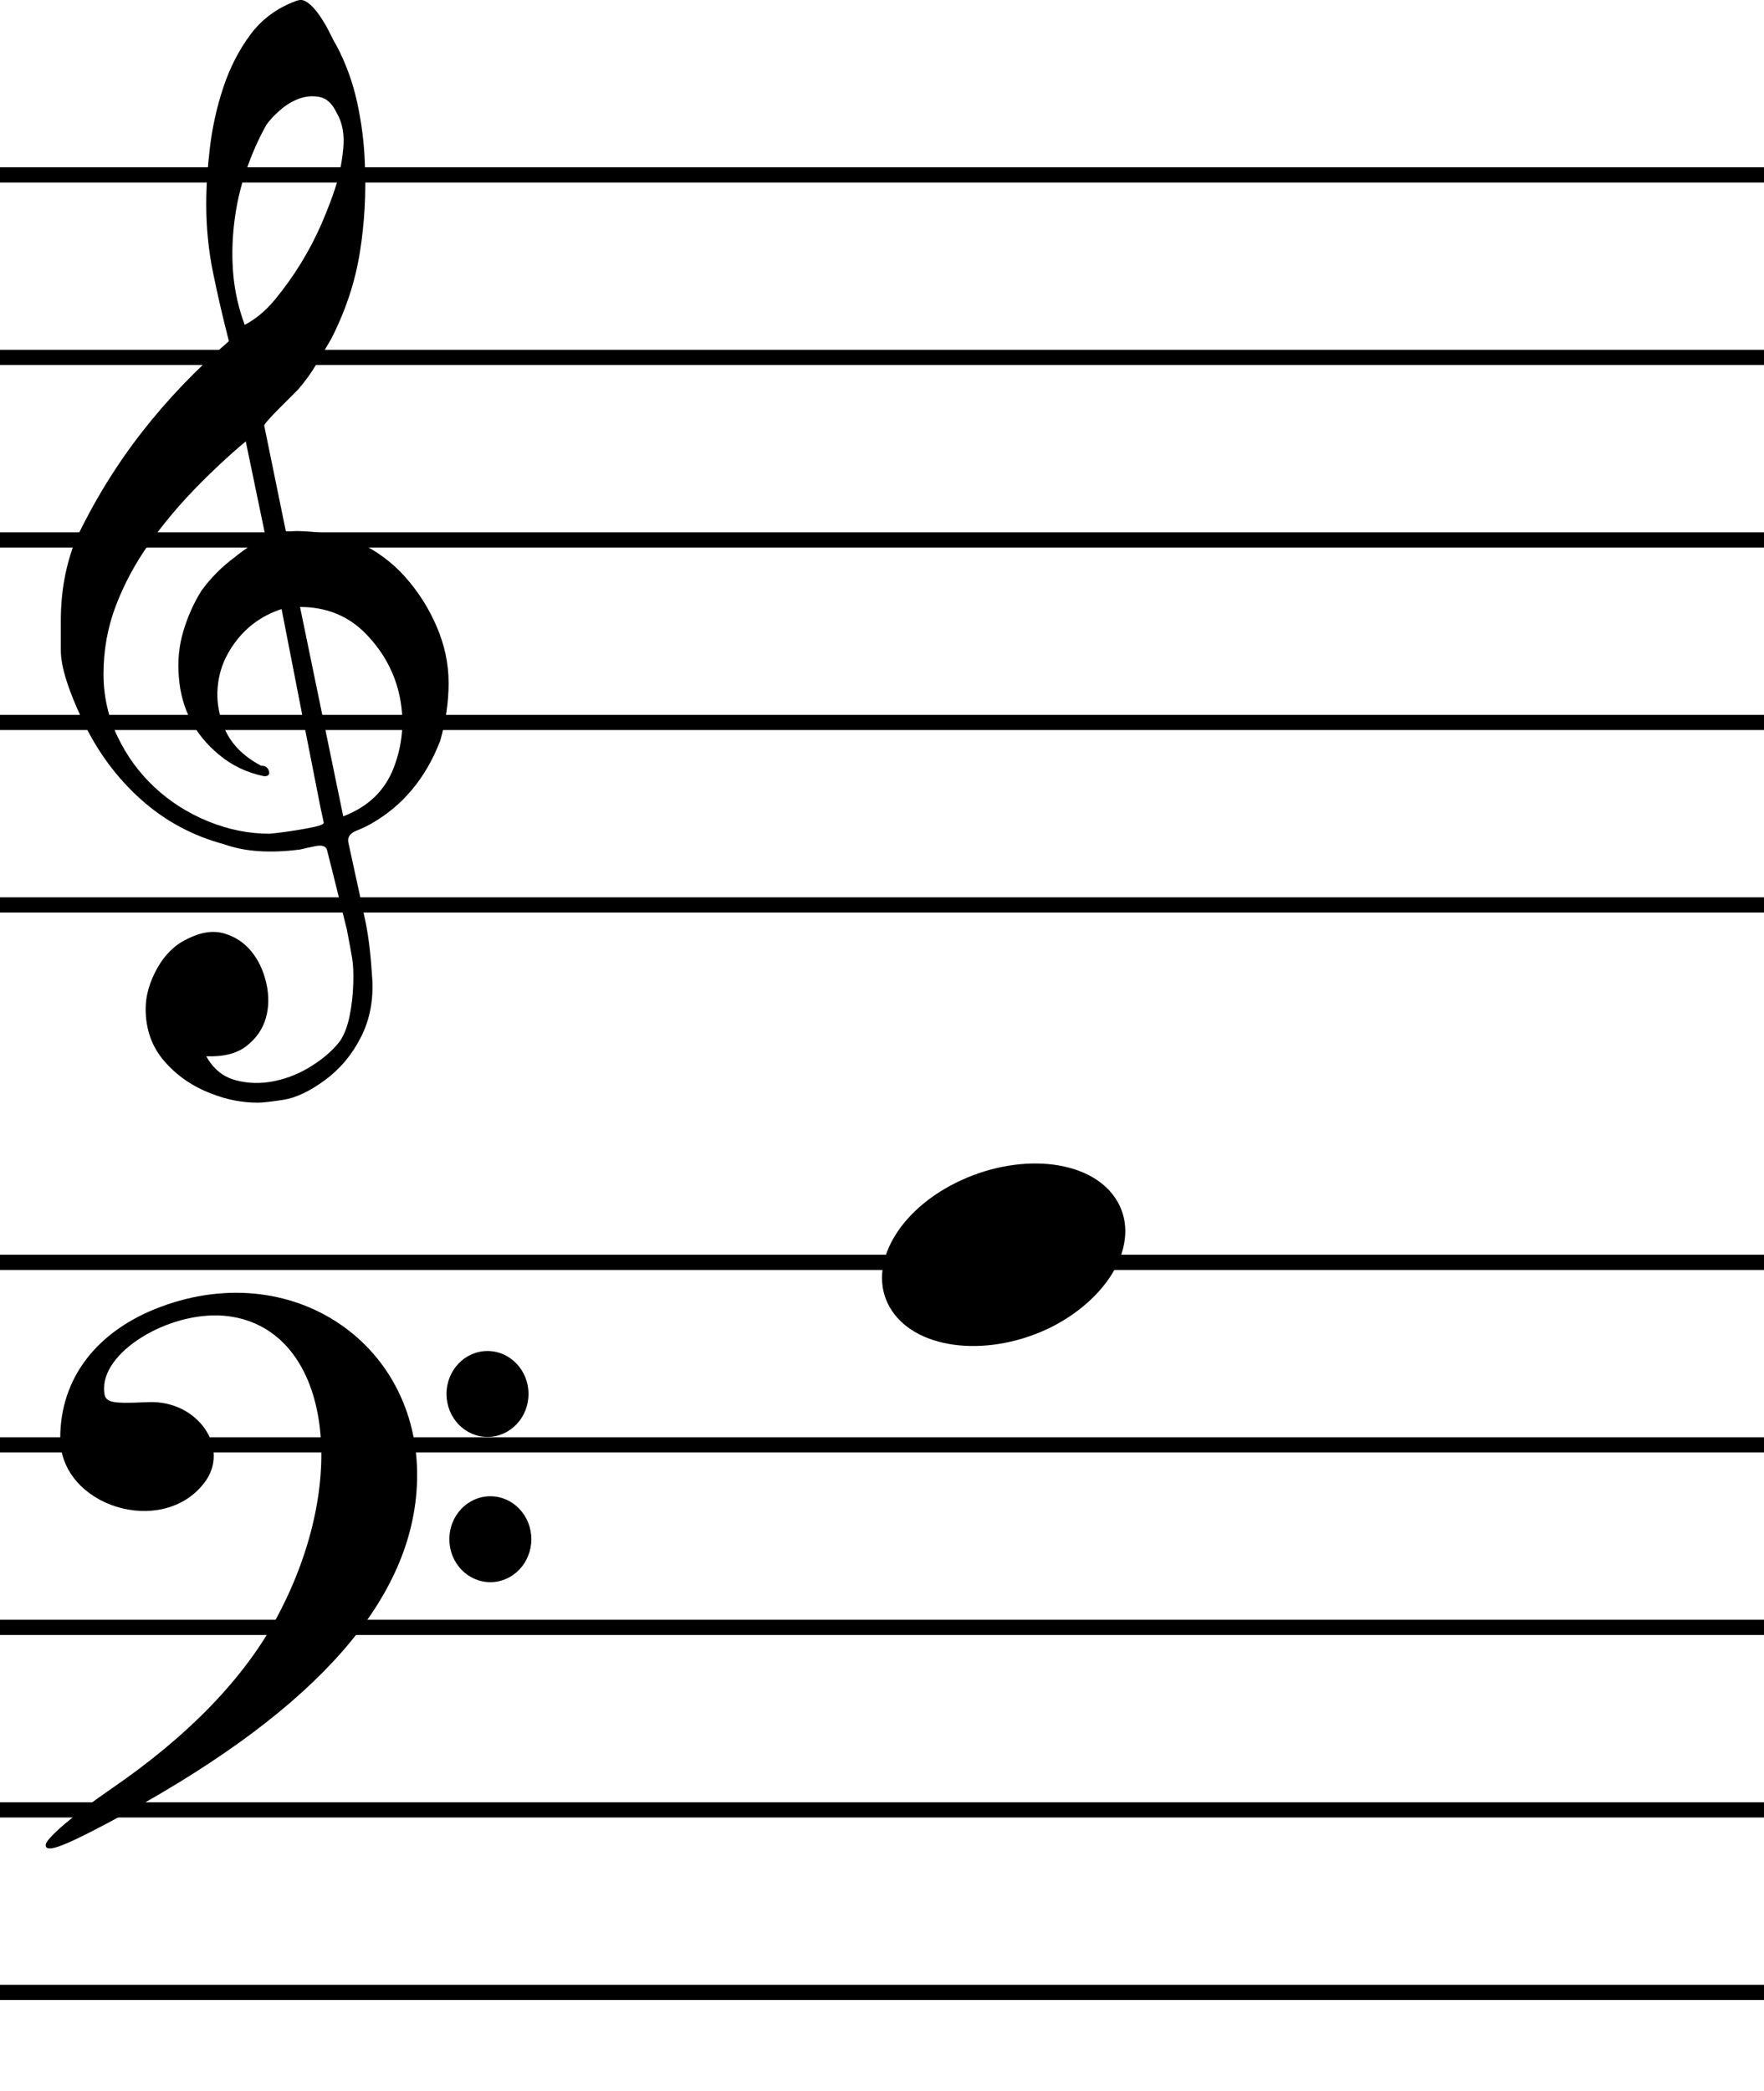 <svg width="232" height="275" viewBox="0 0 232 275" fill="none" xmlns="http://www.w3.org/2000/svg">
<path fill-rule="evenodd" clip-rule="evenodd" d="M232 165H0V167H232V165ZM232 189H0V191H232V189ZM0 213H232V215H0V213ZM232 237H0V239H232V237ZM0 261H232V263H0V261Z" fill="black"/>
<path d="M117.323 172.393C113.796 167.151 117.575 159.615 125.638 155.574C133.701 151.532 143.149 152.297 146.677 157.54C150.204 162.782 146.425 170.318 138.362 174.469C130.299 178.51 120.851 177.636 117.323 172.393V172.393Z" fill="black"/>
<path fill-rule="evenodd" clip-rule="evenodd" d="M232 22H0V24H232V22ZM232 46H0V48H232V46ZM0 70H232V72H0V70ZM232 94H0V96H232V94ZM0 118H232V120H0V118Z" fill="black"/>
<path d="M69.881 202.406C69.881 205.526 67.467 208.055 64.489 208.055C61.51 208.055 59.096 205.526 59.096 202.406C59.096 199.286 61.51 196.757 64.489 196.757C67.467 196.757 69.881 199.286 69.881 202.406ZM69.509 183.306C69.509 186.426 67.094 188.955 64.116 188.955C61.138 188.955 58.724 186.426 58.724 183.306C58.724 180.186 61.138 177.657 64.116 177.657C67.094 177.657 69.509 180.186 69.509 183.306ZM6 242.606C6 241.799 9.883 238.479 14.63 235.228C24.835 228.239 32.205 220.592 36.491 212.544C46.321 194.09 43.207 174.849 30.106 173.092C22.86 172.12 13.686 177.407 13.686 182.555C13.686 184.465 14.175 184.619 19.487 184.381C25.987 184.091 30.384 190.418 26.866 194.999C21.309 202.238 7.922 198.079 7.922 189.114C7.922 181.256 12.703 175.003 21.119 171.854C39.129 165.116 56.272 177.538 54.771 196.239C53.541 211.567 40.196 225.882 14.288 239.664C8.141 242.934 6 243.694 6 242.606V242.606Z" fill="black"/>
<path d="M37.034 80.094C34.77 80.833 32.9 82.081 31.421 83.838C29.943 85.595 29.042 87.514 28.719 89.594C28.395 91.674 28.661 93.731 29.516 95.765C30.37 97.8 31.976 99.441 34.331 100.69C34.886 100.69 35.232 100.921 35.371 101.383C35.509 101.845 35.301 102.076 34.748 102.076C32.484 101.614 30.497 100.666 28.788 99.233C25.601 96.597 23.845 93.2 23.522 89.039C23.337 86.959 23.533 84.948 24.111 83.006C24.688 81.064 25.485 79.284 26.501 77.666C27.749 75.956 29.227 74.476 30.936 73.228C31.029 73.136 31.294 72.928 31.733 72.605C32.172 72.281 32.599 71.981 33.015 71.703C33.431 71.426 34.054 70.987 34.886 70.385L32.322 58.042C30.058 59.937 27.818 62.029 25.601 64.317C23.383 66.606 21.374 69.022 19.572 71.564C17.77 74.107 16.327 76.8 15.241 79.643C14.156 82.486 13.613 85.479 13.613 88.624C13.613 91.536 14.225 94.275 15.449 96.841C16.673 99.407 18.302 101.637 20.334 103.532C22.367 105.427 24.711 106.919 27.367 108.005C30.024 109.092 32.715 109.635 35.44 109.635C35.533 109.635 35.96 109.589 36.722 109.496C37.485 109.404 38.293 109.288 39.147 109.149C40.002 109.011 40.788 108.86 41.504 108.699C42.219 108.537 42.578 108.363 42.578 108.179L42.161 106.237C40.36 97.13 38.65 88.415 37.034 80.094V80.094ZM39.459 79.816L45.142 107.347C48.422 106.098 50.638 103.96 51.794 100.932C52.949 97.904 53.214 94.83 52.59 91.709C51.967 88.588 50.5 85.826 48.19 83.422C45.88 81.018 42.97 79.816 39.459 79.816V79.816ZM32.184 42.717C33.615 41.977 34.944 40.868 36.168 39.388C37.392 37.909 38.524 36.325 39.563 34.638C40.602 32.951 41.504 31.228 42.266 29.471C43.028 27.715 43.64 26.12 44.102 24.687C44.61 23.162 44.956 21.451 45.142 19.555C45.326 17.66 45.026 16.065 44.241 14.77C43.687 13.615 42.959 12.945 42.058 12.759C41.157 12.575 40.256 12.644 39.355 12.967C38.455 13.291 37.6 13.811 36.791 14.528C35.983 15.245 35.394 15.88 35.025 16.435C34.008 18.237 33.119 20.248 32.357 22.468C31.594 24.687 31.075 26.987 30.798 29.368C30.52 31.748 30.486 34.037 30.694 36.233C30.901 38.429 31.398 40.59 32.184 42.717V42.717ZM30.105 44.866C29.319 41.816 28.626 38.822 28.026 35.886C27.425 32.951 27.125 29.934 27.125 26.836C27.125 24.571 27.287 22.086 27.61 19.382C27.933 16.678 28.522 14.042 29.377 11.476C30.232 8.91 31.41 6.611 32.911 4.577C34.413 2.542 36.41 1.063 38.905 0.138C39.136 0.046 39.367 0 39.597 0C39.921 0 40.302 0.185 40.741 0.555C41.18 0.924 41.642 1.468 42.127 2.184C42.612 2.901 43.039 3.64 43.409 4.404C43.778 5.166 44.056 5.686 44.241 5.964C45.488 8.321 46.4 10.829 46.978 13.487C47.555 16.146 47.89 18.792 47.983 21.427C48.167 25.404 47.948 29.333 47.324 33.217C46.701 37.099 45.441 40.891 43.547 44.589C42.901 45.698 42.243 46.819 41.573 47.952C40.903 49.085 40.106 50.182 39.182 51.246C38.998 51.431 38.663 51.766 38.177 52.251C37.692 52.737 37.195 53.234 36.687 53.742C36.179 54.251 35.729 54.725 35.336 55.164C34.944 55.603 34.748 55.869 34.748 55.962L37.588 69.831C37.606 69.921 39.009 69.831 39.009 69.831C41.72 69.865 44.59 70.304 47.082 71.287C49.484 72.396 51.551 73.922 53.284 75.864C55.016 77.805 56.401 79.99 57.441 82.416C58.481 84.844 59 87.306 59 89.802C59 92.298 58.63 94.841 57.891 97.43C55.997 102.33 52.971 105.959 48.814 108.317C48.352 108.594 47.693 108.907 46.839 109.253C45.984 109.6 45.65 110.143 45.834 110.883C46.943 115.92 47.693 119.385 48.087 121.284C48.479 123.183 48.768 125.634 48.953 128.635C49.137 131.506 48.64 134.087 47.462 136.398C46.285 138.717 44.703 140.598 42.716 142.051C40.73 143.512 38.916 144.361 37.277 144.624C35.636 144.877 34.516 145 33.916 145C31.837 145 29.804 144.606 27.818 143.819C25.37 142.9 23.314 141.491 21.651 139.592C19.988 137.693 19.156 135.383 19.156 132.661C19.156 130.946 19.653 129.187 20.646 127.384C21.639 125.581 22.944 124.286 24.561 123.507C26.363 122.58 27.991 122.326 29.446 122.737C30.901 123.157 32.103 123.945 33.05 125.1C33.997 126.255 34.655 127.655 35.025 129.292C35.394 130.937 35.371 132.468 34.955 133.904C34.54 135.339 33.697 136.555 32.426 137.544C31.156 138.542 29.389 138.988 27.125 138.9C28.049 140.563 29.342 141.613 31.006 142.051C32.669 142.497 34.378 142.523 36.133 142.156C37.889 141.788 39.54 141.106 41.088 140.108C42.635 139.119 43.848 138.043 44.725 136.888C45.28 136.056 45.696 134.971 45.973 133.632C46.25 132.285 46.412 130.893 46.458 129.432C46.504 127.979 46.458 126.841 46.319 126.036C46.18 125.222 45.95 123.962 45.626 122.256C44.241 116.664 43.363 113.146 42.993 111.711C42.809 111.253 42.312 111.103 41.504 111.264C40.695 111.426 40.014 111.577 39.459 111.711C35.487 112.227 32.16 111.991 29.481 111.022C25.323 109.912 21.662 107.935 18.498 105.092C15.334 102.25 12.793 98.805 10.876 94.76C8.959 90.715 8 87.641 8 85.537C8 83.434 8 82.105 8 81.55C8 77.805 8.647 74.292 9.94 71.009C12.389 65.878 15.287 61.163 18.637 56.863C21.986 52.564 25.808 48.564 30.105 44.866V44.866Z" fill="black"/>
</svg>
